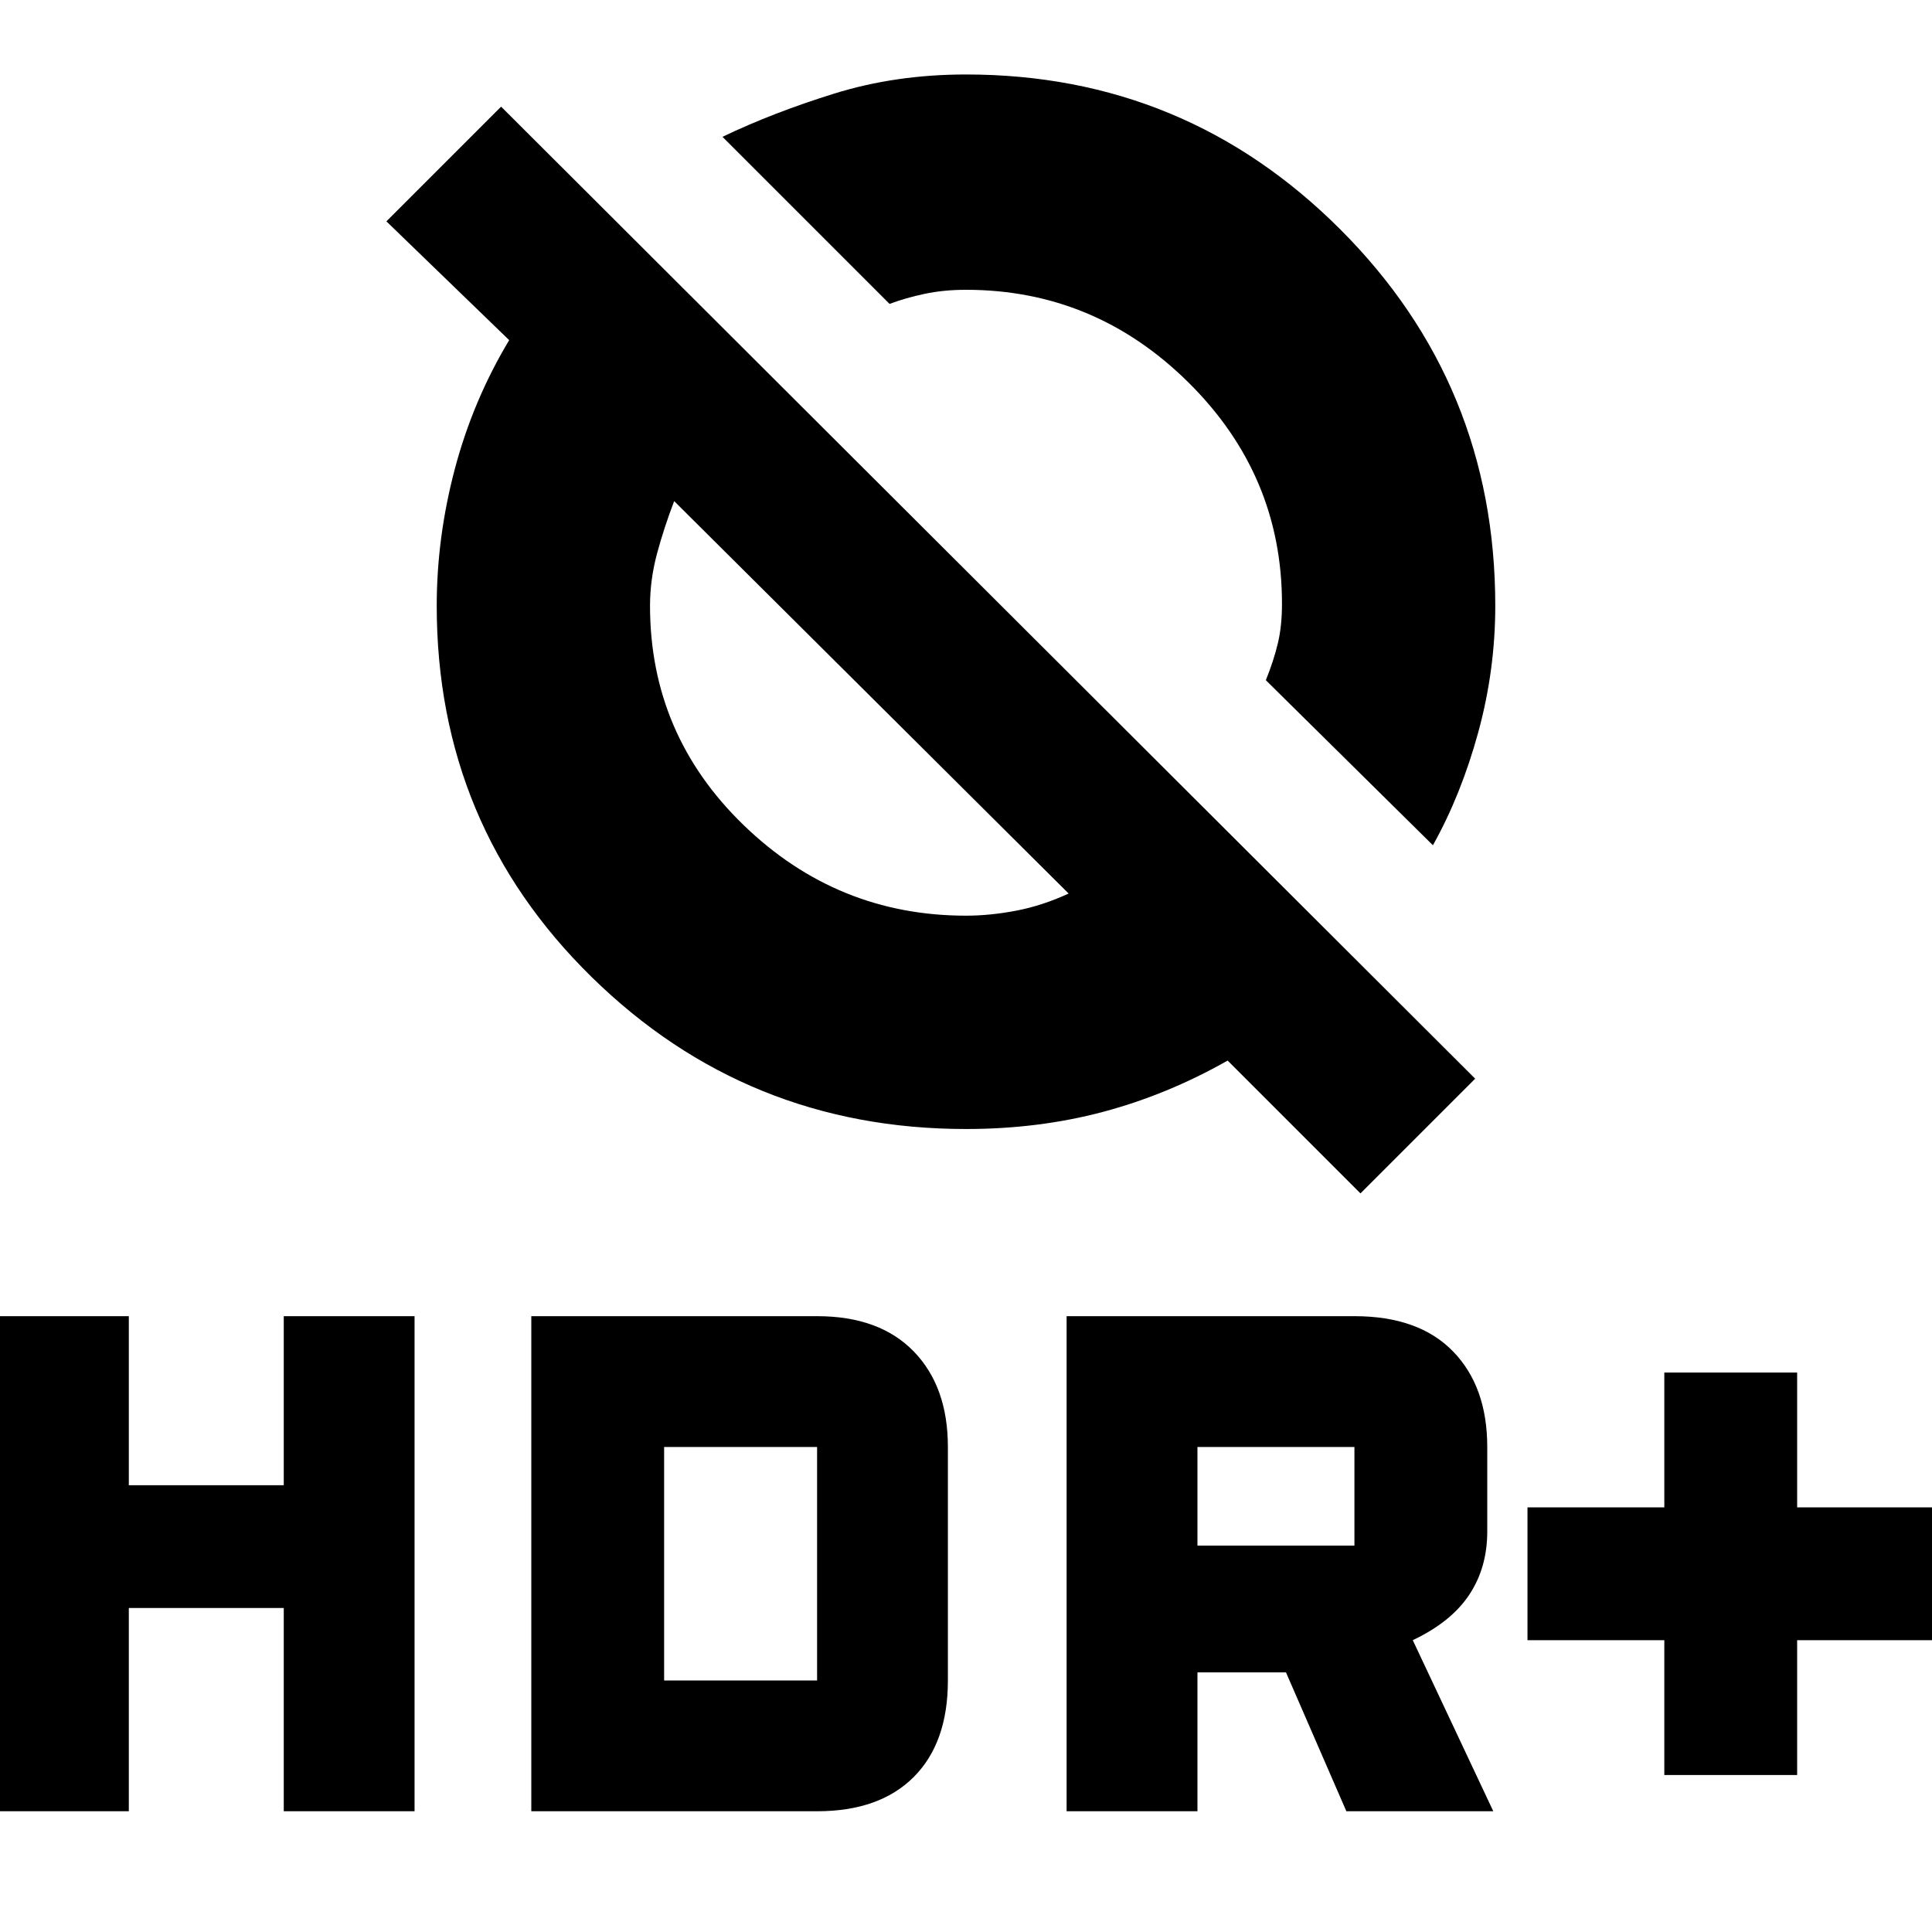 <svg xmlns="http://www.w3.org/2000/svg" height="40" width="40"><path d="M29.667 17.5 26.208 14.083Q26.375 13.667 26.458 13.313Q26.542 12.958 26.542 12.5Q26.542 9.833 24.604 7.917Q22.667 6 20 6Q19.542 6 19.146 6.083Q18.75 6.167 18.417 6.292L14.958 2.833Q16 2.333 17.271 1.938Q18.542 1.542 20 1.542Q24.542 1.542 27.75 4.75Q30.958 7.958 30.958 12.542Q30.958 13.875 30.604 15.167Q30.25 16.458 29.667 17.5ZM28.167 24.708 25.417 21.958Q24.167 22.667 22.833 23.021Q21.5 23.375 20 23.375Q15.458 23.375 12.25 20.229Q9.042 17.083 9.042 12.542Q9.042 11.125 9.417 9.708Q9.792 8.292 10.542 7.042L8 4.583L10.375 2.208L30.542 22.333ZM22.125 18.5 13.958 10.375Q13.75 10.917 13.604 11.458Q13.458 12 13.458 12.542Q13.458 15.208 15.396 17.083Q17.333 18.958 20 18.958Q20.5 18.958 21.042 18.854Q21.583 18.75 22.125 18.5ZM34.458 36.75V33.958H31.625V31.208H34.458V28.417H37.208V31.208H40.042V33.958H37.208V36.75ZM22.083 37.5V27.25H28.042Q29.375 27.25 30.083 27.979Q30.792 28.708 30.792 29.958V31.708Q30.792 32.458 30.417 33.021Q30.042 33.583 29.25 33.958L30.917 37.5H27.875L26.625 34.625H24.792V37.5ZM24.792 32H28.042Q28.042 32 28.042 32Q28.042 32 28.042 32V29.958Q28.042 29.958 28.042 29.958Q28.042 29.958 28.042 29.958H24.792ZM-0.042 37.5V27.25H2.667V30.75H5.875V27.25H8.583V37.5H5.875V33.292H2.667V37.5ZM11 37.5V27.25H16.917Q18.208 27.25 18.917 27.979Q19.625 28.708 19.625 29.958V34.792Q19.625 36.083 18.917 36.792Q18.208 37.5 16.917 37.5ZM13.75 34.792H16.917Q16.917 34.792 16.917 34.792Q16.917 34.792 16.917 34.792V29.958Q16.917 29.958 16.917 29.958Q16.917 29.958 16.917 29.958H13.75Z"/></svg>